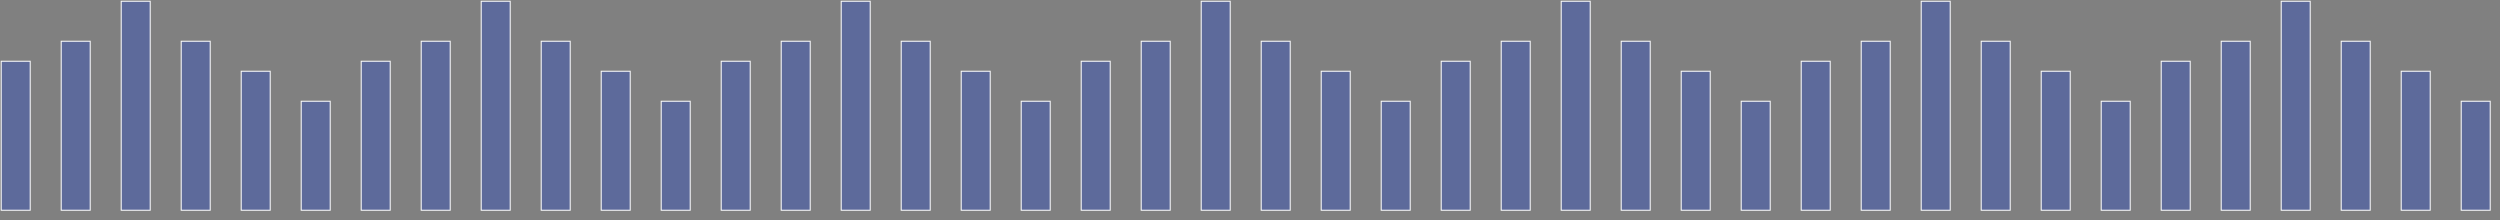 <svg width="250" height="22" viewBox="0 0 250 22" fill="none" xmlns="http://www.w3.org/2000/svg">
<rect x="0" y="0" width="250" height="22" fill="#808080" stroke="none"/>
<rect x="0.12" y="6.124" width="2.9" height="14.9" fill="#133ED4" fill-opacity="0.32" stroke="white" stroke-width="0.1"/>
<rect x="6.12" y="4.124" width="2.9" height="16.9" fill="#133ED4" fill-opacity="0.32" stroke="white" stroke-width="0.1"/>
<rect x="18.12" y="4.124" width="2.9" height="16.9" fill="#133ED4" fill-opacity="0.32" stroke="white" stroke-width="0.1"/>
<rect x="24.12" y="7.124" width="2.9" height="13.9" fill="#133ED4" fill-opacity="0.32" stroke="white" stroke-width="0.1"/>
<rect x="30.12" y="10.124" width="2.9" height="10.9" fill="#133ED4" fill-opacity="0.32" stroke="white" stroke-width="0.1"/>
<rect x="12.12" y="0.124" width="2.9" height="20.9" fill="#133ED4" fill-opacity="0.32" stroke="white" stroke-width="0.1"/>
<rect x="36.12" y="6.124" width="2.9" height="14.9" fill="#133ED4" fill-opacity="0.32" stroke="white" stroke-width="0.1"/>
<rect x="42.12" y="4.124" width="2.9" height="16.9" fill="#133ED4" fill-opacity="0.32" stroke="white" stroke-width="0.1"/>
<rect x="54.12" y="4.124" width="2.9" height="16.9" fill="#133ED4" fill-opacity="0.32" stroke="white" stroke-width="0.1"/>
<rect x="60.12" y="7.124" width="2.9" height="13.9" fill="#133ED4" fill-opacity="0.32" stroke="white" stroke-width="0.1"/>
<rect x="66.12" y="10.124" width="2.9" height="10.9" fill="#133ED4" fill-opacity="0.32" stroke="white" stroke-width="0.1"/>
<rect x="48.12" y="0.124" width="2.9" height="20.9" fill="#133ED4" fill-opacity="0.32" stroke="white" stroke-width="0.1"/>
<rect x="72.12" y="6.124" width="2.9" height="14.9" fill="#133ED4" fill-opacity="0.32" stroke="white" stroke-width="0.1"/>
<rect x="78.12" y="4.124" width="2.9" height="16.9" fill="#133ED4" fill-opacity="0.32" stroke="white" stroke-width="0.1"/>
<rect x="90.12" y="4.124" width="2.9" height="16.9" fill="#133ED4" fill-opacity="0.32" stroke="white" stroke-width="0.1"/>
<rect x="96.12" y="7.124" width="2.9" height="13.9" fill="#133ED4" fill-opacity="0.32" stroke="white" stroke-width="0.1"/>
<rect x="102.12" y="10.124" width="2.9" height="10.9" fill="#133ED4" fill-opacity="0.32" stroke="white" stroke-width="0.1"/>
<rect x="84.12" y="0.124" width="2.9" height="20.9" fill="#133ED4" fill-opacity="0.32" stroke="white" stroke-width="0.1"/>
<rect x="108.12" y="6.124" width="2.9" height="14.9" fill="#133ED4" fill-opacity="0.32" stroke="white" stroke-width="0.1"/>
<rect x="114.12" y="4.124" width="2.9" height="16.9" fill="#133ED4" fill-opacity="0.32" stroke="white" stroke-width="0.1"/>
<rect x="126.12" y="4.124" width="2.9" height="16.9" fill="#133ED4" fill-opacity="0.32" stroke="white" stroke-width="0.1"/>
<rect x="132.12" y="7.124" width="2.9" height="13.9" fill="#133ED4" fill-opacity="0.32" stroke="white" stroke-width="0.1"/>
<rect x="138.12" y="10.124" width="2.9" height="10.9" fill="#133ED4" fill-opacity="0.32" stroke="white" stroke-width="0.1"/>
<rect x="120.12" y="0.124" width="2.9" height="20.9" fill="#133ED4" fill-opacity="0.32" stroke="white" stroke-width="0.1"/>
<rect x="144.12" y="6.124" width="2.9" height="14.9" fill="#133ED4" fill-opacity="0.32" stroke="white" stroke-width="0.1"/>
<rect x="150.12" y="4.124" width="2.9" height="16.9" fill="#133ED4" fill-opacity="0.32" stroke="white" stroke-width="0.1"/>
<rect x="162.12" y="4.124" width="2.9" height="16.9" fill="#133ED4" fill-opacity="0.32" stroke="white" stroke-width="0.1"/>
<rect x="168.12" y="7.124" width="2.9" height="13.9" fill="#133ED4" fill-opacity="0.32" stroke="white" stroke-width="0.1"/>
<rect x="174.12" y="10.124" width="2.9" height="10.9" fill="#133ED4" fill-opacity="0.32" stroke="white" stroke-width="0.1"/>
<rect x="156.12" y="0.124" width="2.9" height="20.9" fill="#133ED4" fill-opacity="0.32" stroke="white" stroke-width="0.1"/>
<rect x="180.12" y="6.124" width="2.9" height="14.9" fill="#133ED4" fill-opacity="0.32" stroke="white" stroke-width="0.1"/>
<rect x="186.12" y="4.124" width="2.9" height="16.9" fill="#133ED4" fill-opacity="0.32" stroke="white" stroke-width="0.1"/>
<rect x="198.12" y="4.124" width="2.9" height="16.9" fill="#133ED4" fill-opacity="0.32" stroke="white" stroke-width="0.1"/>
<rect x="204.12" y="7.124" width="2.9" height="13.9" fill="#133ED4" fill-opacity="0.32" stroke="white" stroke-width="0.1"/>
<rect x="210.12" y="10.124" width="2.9" height="10.9" fill="#133ED4" fill-opacity="0.32" stroke="white" stroke-width="0.1"/>
<rect x="192.12" y="0.124" width="2.9" height="20.9" fill="#133ED4" fill-opacity="0.32" stroke="white" stroke-width="0.1"/>
<rect x="216.12" y="6.124" width="2.9" height="14.9" fill="#133ED4" fill-opacity="0.32" stroke="white" stroke-width="0.1"/>
<rect x="222.12" y="4.124" width="2.9" height="16.9" fill="#133ED4" fill-opacity="0.32" stroke="white" stroke-width="0.1"/>
<rect x="234.12" y="4.124" width="2.9" height="16.9" fill="#133ED4" fill-opacity="0.32" stroke="white" stroke-width="0.1"/>
<rect x="240.12" y="7.124" width="2.9" height="13.9" fill="#133ED4" fill-opacity="0.32" stroke="white" stroke-width="0.1"/>
<rect x="246.12" y="10.124" width="2.9" height="10.9" fill="#133ED4" fill-opacity="0.32" stroke="white" stroke-width="0.1"/>
<rect x="228.12" y="0.124" width="2.9" height="20.9" fill="#133ED4" fill-opacity="0.32" stroke="white" stroke-width="0.1"/>
</svg>
